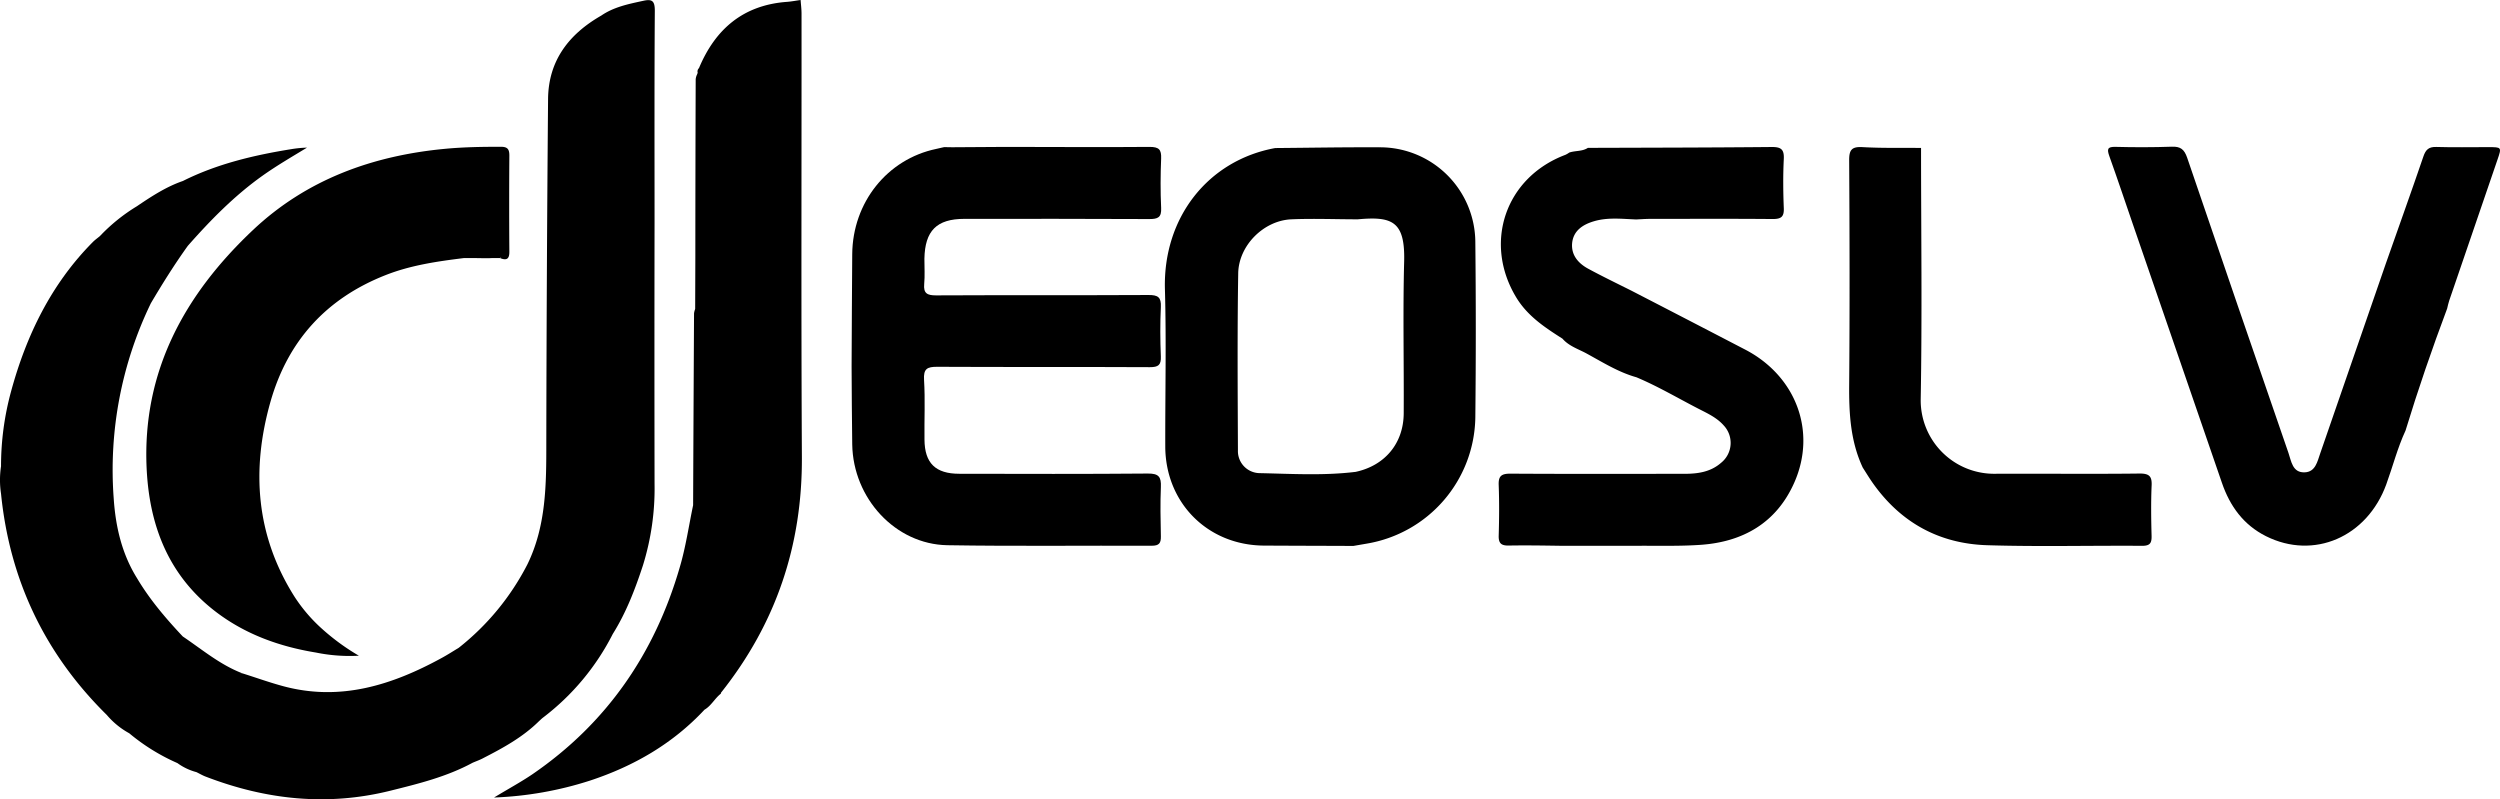 <svg id="Capa_1" data-name="Capa 1" xmlns="http://www.w3.org/2000/svg" viewBox="0 0 865.4 276.68">
    <title>deoslv</title>
    <path class="cls-1"
        d="M871.93,57.54c-6,0-11.93.12-17.89-.06-2.59-.07-3.65.91-4.46,3.3-4.23,12.39-8.67,24.72-13,37.06q-11.34,32.86-22.71,65.71c-1,2.84-1.64,6.44-5.4,6.57-4.21.14-4.6-3.83-5.59-6.7Q785.23,112.33,767.8,61.18c-1-2.87-2.28-3.9-5.29-3.79-6.49.23-13,.23-19.48.06-2.88-.08-3,.81-2.17,3.19,2.82,7.86,5.46,15.78,8.18,23.67q15.4,44.7,30.79,89.41c2.78,8.12,7.48,14.59,15.25,18.49,16.55,8.3,35,.31,41.65-17.92,2.26-6.2,3.88-12.63,6.67-18.64,4.34-14.24,9.18-28.31,14.41-42.25l0,0c.23-.89.39-1.8.69-2.67q8.34-24.42,16.72-48.83C876.71,57.54,876.74,57.54,871.93,57.54Z"
        transform="translate(-10.7 -6.61)" />
    <path class="cls-1"
        d="M344.53,82.37c21.34,0,42.68-.05,64,.07,3,0,4.28-.55,4.11-3.88-.27-5.69-.23-11.4,0-17.1.12-3.07-.74-4-4-4-16.57.15-33.14,0-49.71,0-3.83,0-14.79.11-18.63.12-4.23,0-1.35-.3-5.53.58-16.93,3.54-28.91,18.51-29.06,36.4-.11,13-.15,25.93-.22,38.9.07,9,.07,18,.22,27,.3,18.67,14.94,34.57,32.92,34.88,23.59.39,47.19.09,70.78.18,2.49,0,3.19-.88,3.14-3.23-.12-5.69-.24-11.4,0-17.09.16-3.54-.76-4.71-4.54-4.67-21.74.19-43.48.12-65.22.08-8.26,0-12-3.67-12.07-11.8-.09-6.89.27-13.8-.15-20.67-.24-3.89,1.06-4.57,4.57-4.56,24.53.13,49.05,0,73.58.13,2.91,0,3.95-.69,3.82-3.74-.24-5.69-.26-11.41,0-17.1.16-3.38-1-4.16-4.26-4.14-24.52.13-49,0-73.57.13-3,0-4.39-.65-4.09-3.93.27-2.89.06-5.83.07-8.74C330.87,86.49,334.93,82.38,344.53,82.37Z"
        transform="translate(-10.7 -6.61)" />
    <path class="cls-1"
        d="M751.23,170.53c-16.57.2-33.14,0-49.71.08a25.43,25.43,0,0,1-25.95-25.7c.52-29,.13-58.06.12-87.09-6.75-.06-13.5.1-20.23-.28-3.68-.21-4.68.87-4.65,4.54.15,26,.21,51.82,0,77.76-.08,9.88.44,19.53,4.7,28.63,1.13,1.75,2.21,3.55,3.41,5.26,9.65,13.73,23,21.09,39.64,21.61,17.88.56,35.79.08,53.68.21,2.75,0,3.31-1,3.25-3.46-.15-5.7-.23-11.41,0-17.1C755.71,171.61,754.86,170.48,751.23,170.53Z"
        transform="translate(-10.7 -6.61)" />
    <path class="cls-1"
        d="M614.82,127.63q-19.68-10.23-39.39-20.4c-5-2.5-10-4.92-14.85-7.54-3.46-1.85-6-4.67-5.68-8.8.38-4.39,3.67-6.54,7.57-7.69,4.79-1.42,9.71-.81,14.58-.62h0c1.59-.07,3.17-.19,4.75-.2,14.17,0,28.34-.08,42.5.05,2.89,0,4-.68,3.88-3.74-.23-5.68-.28-11.39,0-17.07.17-3.44-1.09-4.15-4.29-4.12-21.17.21-42.35.22-63.53.3-2,1.3-4.35.9-6.46,1.63a8.11,8.11,0,0,1-1.33.78c-20.74,7.8-28.49,30.4-17,49.37,3.91,6.46,9.92,10.39,16,14.27,2.23,2.58,5.48,3.58,8.32,5.12,5.6,3.05,11.05,6.5,17.28,8.24,7.33,3.08,14.17,7.12,21.21,10.76,3.17,1.64,6.47,3.09,8.93,5.83a8.83,8.83,0,0,1-.82,13c-3.77,3.3-8.29,3.84-13,3.83-20,0-40,.07-60-.06-3.15,0-4.13.9-4,4,.22,5.83.17,11.67,0,17.49-.07,2.63.89,3.44,3.46,3.4,6.22-.11,12.45,0,18.68.09l24.64,0c7.68-.08,15.37.19,23-.33,14.83-1,26.41-7.66,32.55-21.58C639.64,155.91,632.38,136.76,614.82,127.63Z"
        transform="translate(-10.7 -6.61)" />
    <path class="cls-1"
        d="M488.32,57.6c-12.06-.06-24.12.16-36.18.26-23.19,4.23-38.88,24-38.19,48.9.51,18.12.07,36.28.12,54.42.06,19.5,14.68,34.17,34.12,34.29,10.33.06,20.65.08,31,.12l4.68-.81a45,45,0,0,0,37.53-43.56q.32-30.42,0-60.85A33,33,0,0,0,488.32,57.6Zm8.44,39.6c-.46,17.48-.05,35-.15,52.47-.06,10.4-6.49,18.09-16.63,20.28-11.09,1.36-22.23.67-33.34.44a7.63,7.63,0,0,1-7.42-7.91c-.08-20.41-.23-40.84.1-61.25.16-9.7,8.89-18.31,18.41-18.7,7.67-.32,15.36,0,23,0h0C492.67,81.44,497.13,83.21,496.76,97.2Z"
        transform="translate(-10.7 -6.61)" />
    <path class="cls-1"
        d="M61.46,168.75c.93,19.77,7.53,37,23.77,49.5,10.32,7.93,22.19,12.18,34.91,14.26a58.05,58.05,0,0,0,14.79,1.08,76.9,76.9,0,0,1-12.64-9.2,55.3,55.3,0,0,1-9.56-11.1c-13.46-21.19-15.1-44-8.41-67.58,6-21.12,19.34-35.8,39.86-43.87,8.71-3.43,17.86-4.75,27.06-5.89h3.95c1.89,0,3.78.11,5.67,0h3v-.32l-.08-.05h0l.08.05.13,0c0,.11-.1.23-.14.34,2.11.83,3.18.41,3.17-2.16q-.12-16.69,0-33.39c0-2.23-.7-3-2.95-3-6.36,0-12.71.09-19.05.68-25.26,2.34-48.2,10.61-66.81,28.19C74.65,108.53,59.89,135.15,61.46,168.75Z"
        transform="translate(-10.7 -6.61)" />
    <path class="cls-1"
        d="M288.16,11.34c0-1.58-.21-3.16-.32-4.73-1.55.21-3.1.52-4.67.64-15.1,1.09-24.82,9.33-30.51,22.94a1.58,1.58,0,0,0-.44,1.64c-.08.18-.15.35-.21.53a4.71,4.71,0,0,0-.49,1.69q-.11,30.77-.12,61.52h0l-.06,18a6.46,6.46,0,0,0-.39,1.51q-.18,33.21-.32,66.42C249.12,188.68,248.08,196,246,203c-8.62,29.74-25.23,53.94-50.93,71.58-4,2.72-8.24,5-13.35,8.1a123.07,123.07,0,0,0,33.16-5.84c15.19-5,28.69-12.77,39.69-24.56h0c2.36-1.37,3.56-3.93,5.67-5.56,0-.12,0-.29.09-.38,19-23.91,28.14-51,27.95-81.62C288,113.59,288.2,62.47,288.16,11.34Z"
        transform="translate(-10.7 -6.61)" />
    <path class="cls-1"
        d="M197.25,256.28c.48-.43.93-.89,1.44-1.28a84.17,84.17,0,0,0,24.13-28.94c4.66-7.42,7.76-15.55,10.46-23.8a89.61,89.61,0,0,0,4-28.2q-.08-45.31,0-90.62c0-24.38-.08-48.76.09-73.14,0-3.44-1-4.08-4-3.41C228.28,8,223.21,9,218.84,12h0c-11.19,6.41-18.31,15.58-18.42,28.9q-.51,59.42-.61,118.84c0,14.48,0,28.85-6.56,42.26h0a87.77,87.77,0,0,1-23.75,28.85c-2,1.21-4,2.5-6.1,3.63-17,9.26-34.76,14.92-54.36,9.74-4.84-1.28-9.57-3-14.35-4.5a1.77,1.77,0,0,1-.87.23,5.11,5.11,0,0,0,.87-.23c-7.73-2.93-14-8.27-20.72-12.79h0c-5.86-6.23-11.4-12.72-15.8-20.11h0c-5.31-8.51-7.47-17.95-8.12-27.81a132.44,132.44,0,0,1,12.87-67.42c4-6.78,8.2-13.48,12.8-19.89,7.88-8.93,16.17-17.39,25.93-24.32,4.93-3.49,10.15-6.52,15.33-9.67a40.28,40.28,0,0,0-5.56.55c-12.93,2.09-25.61,5.09-37.41,11h0c-5.8,2-10.89,5.34-15.93,8.75h0A61.85,61.85,0,0,0,45.27,88.35h0c-.8.67-1.66,1.27-2.39,2-14.42,14.51-23.05,32.31-28.34,51.72A98,98,0,0,0,11.06,168a31.39,31.39,0,0,0,0,9.53c3,29.9,15.19,55.46,36.62,76.58a27.43,27.43,0,0,0,7.76,6.33,69.46,69.46,0,0,0,16.67,10.32,19.71,19.71,0,0,0,6.59,3.13h0c1.06.52,2.09,1.13,3.19,1.55,20.81,8,42,10.34,63.91,4.89,9.77-2.43,19.53-4.83,28.47-9.67,1.28-.56,2.6-1,3.84-1.69,6.85-3.51,13.58-7.21,19.13-12.68Z"
        transform="translate(-10.7 -6.61)" />
    <path class="cls-2" d="M551.74,51.51" transform="translate(-10.7 -6.61)" />
    <path class="cls-1" d="M-133.24,24.69" transform="translate(-10.7 -6.61)" />
</svg>
